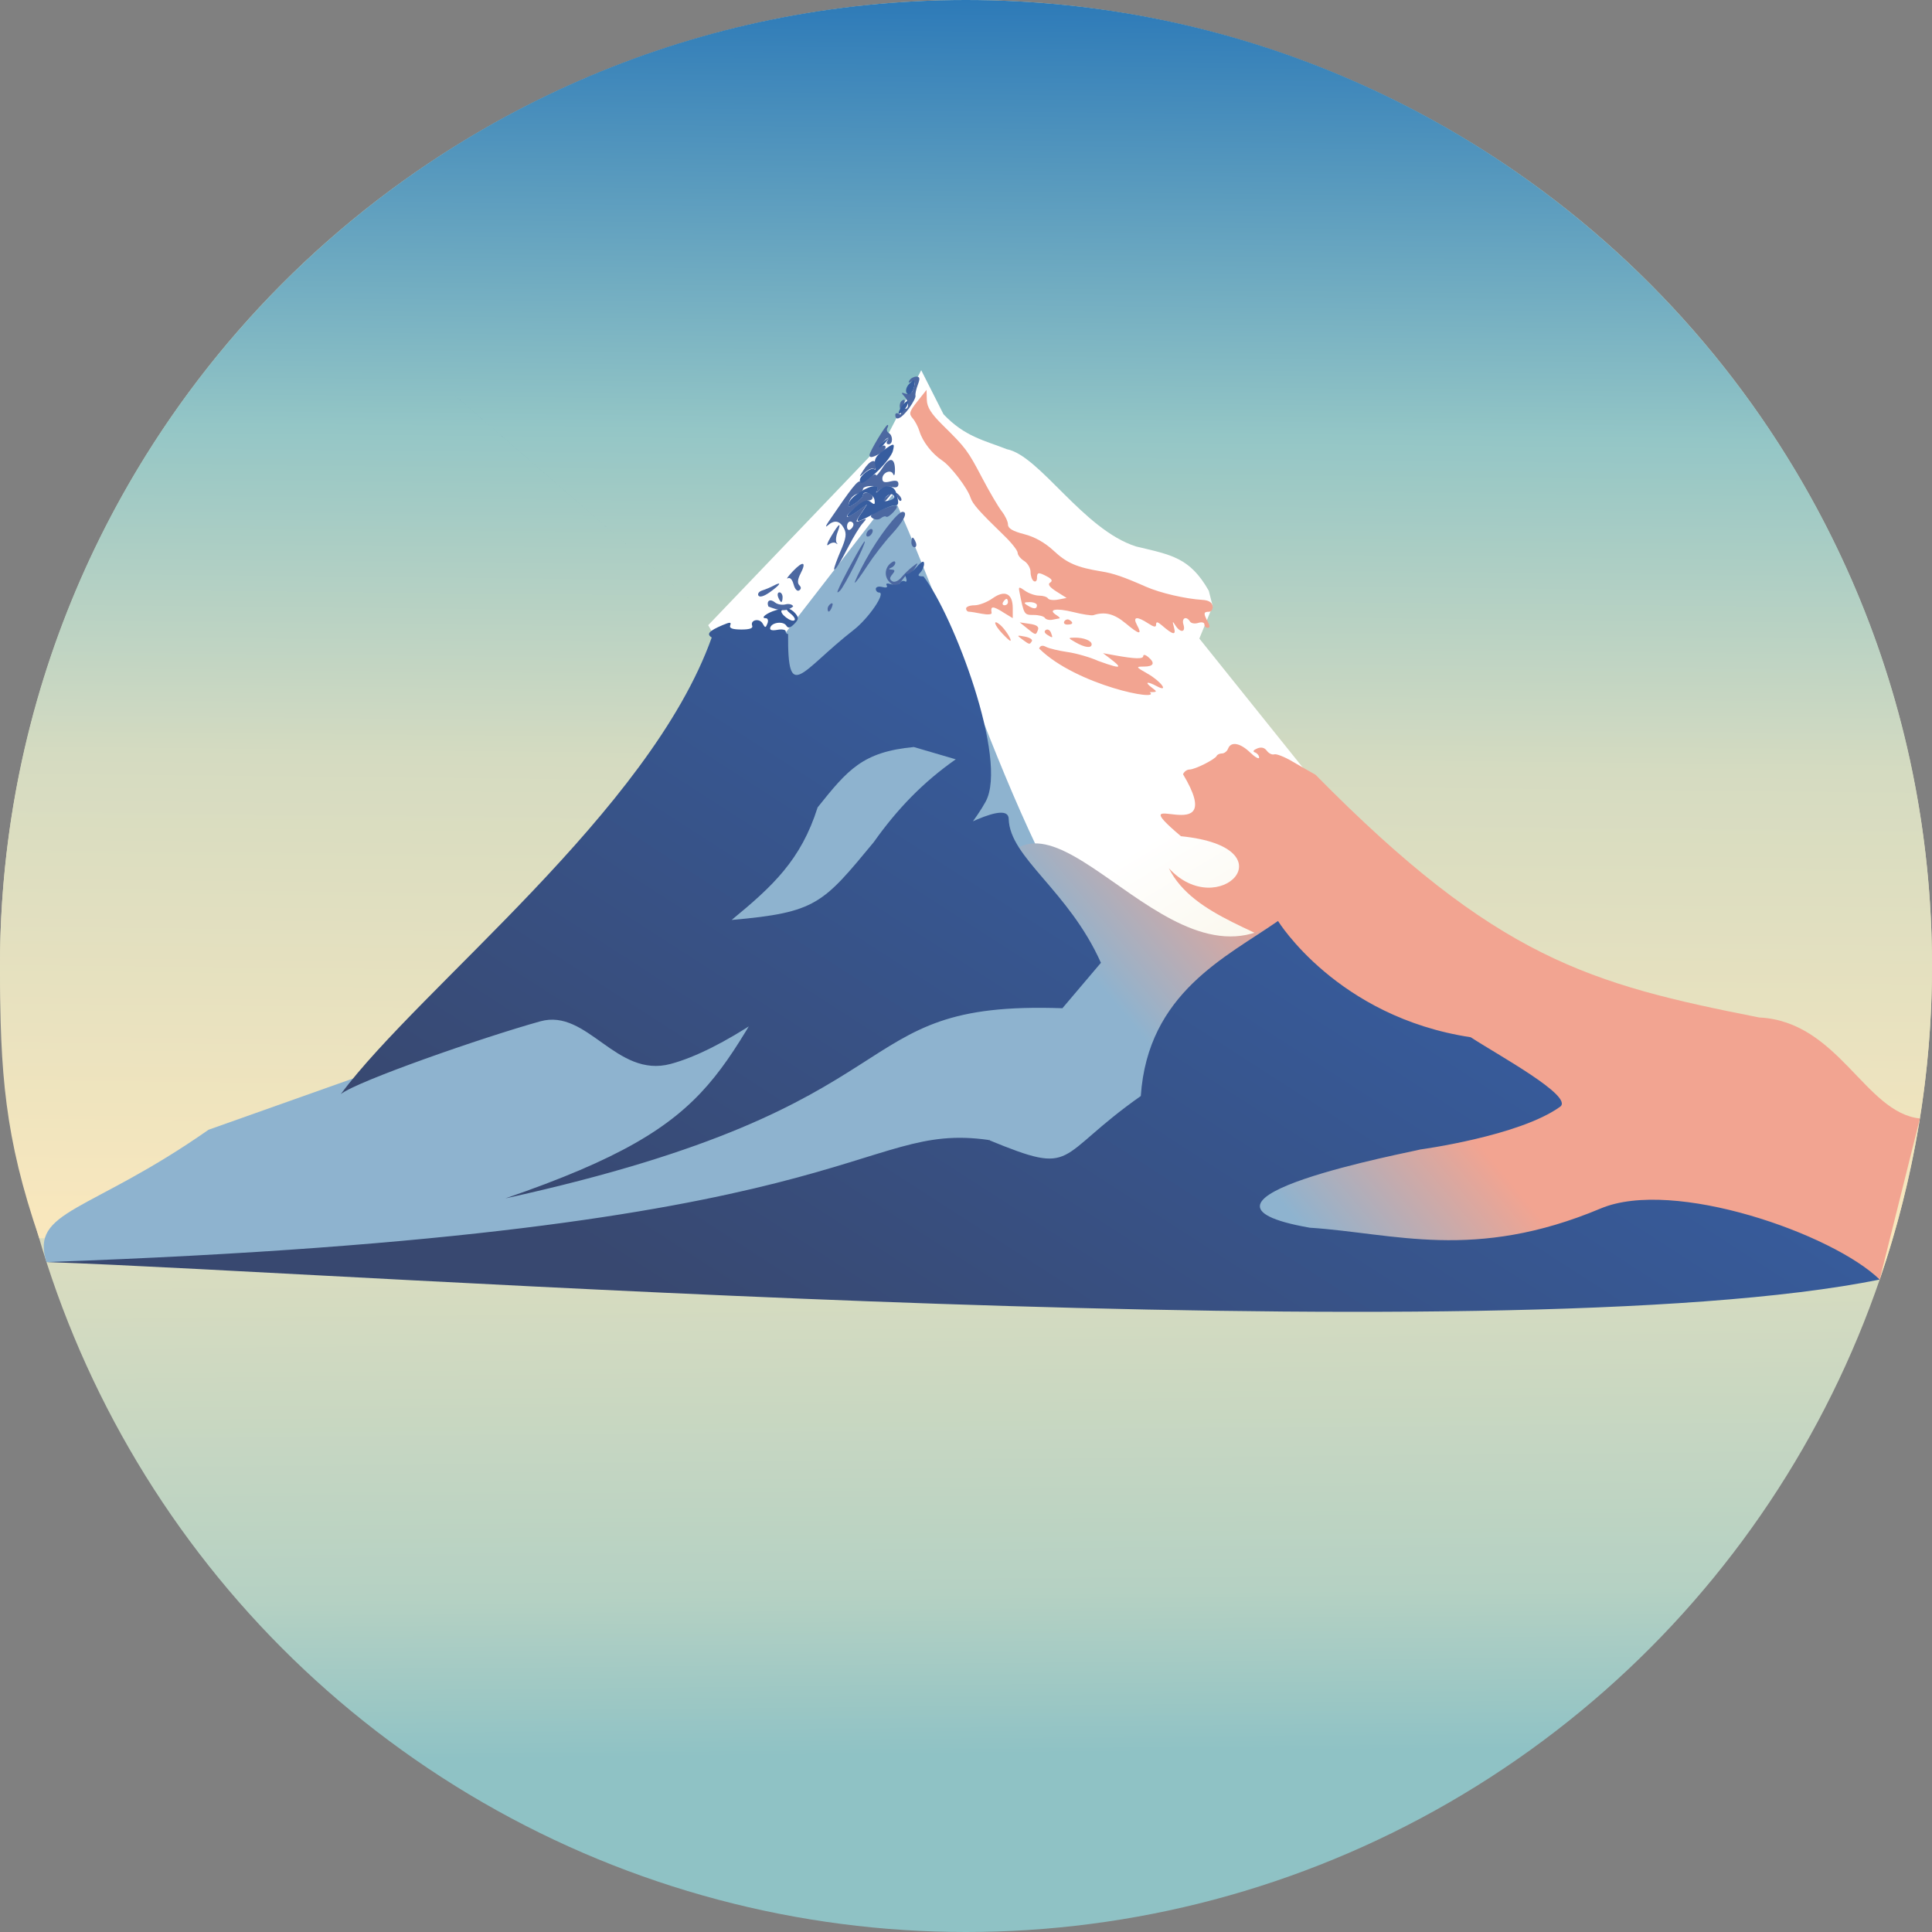 <svg
   id="svg8"
   version="1.1"
   viewBox="0 0 50 50"
   height="50mm"
   width="50mm"
   xml:space="preserve"
   xmlns:xlink="http://www.w3.org/1999/xlink"
   xmlns="http://www.w3.org/2000/svg">
    <rect x="0" y="0" width="50" height="50" fill="#808080" stroke="none"/>
    <defs
     id="defs2"><linearGradient
       id="linearGradient22643"><stop
         style="stop-color:#375d9f;stop-opacity:1;"
         offset="0"
         id="stop22639" /><stop
         style="stop-color:#384870;stop-opacity:1;"
         offset="1"
         id="stop22641" /></linearGradient><linearGradient
       id="linearGradient22566"><stop
         style="stop-color:#f2a491;stop-opacity:1;"
         offset="0"
         id="stop22562" /><stop
         style="stop-color:#8eb3cf;stop-opacity:1;"
         offset="0.418"
         id="stop22564" /></linearGradient><linearGradient
       id="linearGradient17184"><stop
         style="stop-color:#ffffff;stop-opacity:1;"
         offset="0.507"
         id="stop17180" /><stop
         style="stop-color:#efe4be;stop-opacity:1;"
         offset="1"
         id="stop17182" /></linearGradient><linearGradient
       id="linearGradient7816"><stop
         id="stop15177"
         offset="0.226"
         style="stop-color:#8fc2c5;stop-opacity:1;" /><stop
         id="stop7812"
         offset="0.431"
         style="stop-color:#b5d1c3;stop-opacity:1;" /><stop
         id="stop7814"
         offset="1"
         style="stop-color:#e5e0bf;stop-opacity:1;" /></linearGradient><linearGradient
       id="linearGradient2455"><stop
         id="stop2447"
         offset="0"
         style="stop-color:#fbe8bd;stop-opacity:1;" /><stop
         style="stop-color:#d5dbc1;stop-opacity:1;"
         offset="0.395"
         id="stop2449" /><stop
         style="stop-color:#94c6c6;stop-opacity:1;"
         offset="0.657"
         id="stop2451" /><stop
         id="stop2453"
         offset="1"
         style="stop-color:#2d7ab8;stop-opacity:1;" /></linearGradient><linearGradient
       id="linearGradient1006"><stop
         id="stop1002"
         offset="0"
         style="stop-color:#ffffff;stop-opacity:1" /><stop
         id="stop1004"
         offset="1"
         style="stop-color:#0c9ca6;stop-opacity:1" /></linearGradient><linearGradient
       id="linearGradient998"><stop
         id="stop994"
         offset="0"
         style="stop-color:#fbecfd;stop-opacity:1" /><stop
         style="stop-color:#fbd4f9;stop-opacity:1"
         offset="0.301"
         id="stop960" /><stop
         style="stop-color:#f46cec;stop-opacity:1"
         offset="0.487"
         id="stop958" /><stop
         id="stop996"
         offset="1"
         style="stop-color:#2b1562;stop-opacity:1" /></linearGradient><radialGradient
       gradientUnits="userSpaceOnUse"
       gradientTransform="matrix(0.001,-1.017,1.024,0.001,-11.091,-1.316)"
       r="25"
       fy="42.393"
       fx="31.438"
       cy="42.393"
       cx="31.438"
       id="radialGradient1000"
       xlink:href="#linearGradient998" /><radialGradient
       gradientTransform="matrix(0.003,0.619,-1,0.005,68.398,-39.119)"
       gradientUnits="userSpaceOnUse"
       r="25"
       fy="35.677"
       fx="21.645"
       cy="35.677"
       cx="21.645"
       id="radialGradient1008"
       xlink:href="#linearGradient1006" /><linearGradient
       xlink:href="#linearGradient2455"
       id="linearGradient5700"
       x1="24.669"
       y1="32.673"
       x2="25"
       y2="1.4757635e-06"
       gradientUnits="userSpaceOnUse" /><linearGradient
       xlink:href="#linearGradient7816"
       id="linearGradient13724"
       x1="25"
       y1="50"
       x2="24.806"
       y2="29.69"
       gradientUnits="userSpaceOnUse" /><linearGradient
       xlink:href="#linearGradient17184"
       id="linearGradient17186"
       x1="23.919"
       y1="9.665"
       x2="37.408"
       y2="32.331"
       gradientUnits="userSpaceOnUse" /><linearGradient
       xlink:href="#linearGradient22566"
       id="linearGradient22568"
       x1="34.995"
       y1="25.681"
       x2="26.003"
       y2="33.207"
       gradientUnits="userSpaceOnUse" /><linearGradient
       xlink:href="#linearGradient22643"
       id="linearGradient22645"
       x1="27.734"
       y1="17.369"
       x2="17.217"
       y2="33.689"
       gradientUnits="userSpaceOnUse" /></defs><circle
     style="fill:url(#linearGradient13724);fill-opacity:1;fill-rule:evenodd;stroke-width:2.295"
     id="circle5702"
     cx="25"
     cy="25"
     r="25" /><path
     id="path393"
     style="fill:url(#linearGradient5700);fill-opacity:1;fill-rule:evenodd;stroke-width:2.295"
     d="M 24.983,1.4757635e-6 C 11.182,0.009 -1.6985847e-5,11.2 -1.9749516e-7,25 2.2560414e-5,27.761 0.12,29.435 1.017,32.046 l 39.95,-0.332 7.68,1.401 C 49.542,30.504 50,27.761 50,25 50,11.193 38.807,-1.2331381e-5 25,1.4757635e-6 h -0.017 z"/><path
     style="fill:url(#linearGradient17186);fill-opacity:1;stroke-width:5.918"
     d="m 23.841,9.581 -0.942,1.823 -4.571,4.776 9.642,16.652 7.898,-0.163 7.738,-0.473 -12.567,-15.67 0.345,-0.84 -0.1,-0.396 C 30.793,14.426 30.314,14.361 29.402,14.143 28.032,13.708 26.91,11.792 26.059,11.626 25.471,11.396 24.965,11.3 24.418,10.721 Z"
     id="path649"/><path
     style="fill:#8eb3cf;fill-opacity:1;stroke-width:5.918"
     d="M 1.203,32.662 16.669,32.959 30.649,30.452 30.542,27.509 C 26.6,23.395 25.397,17.914 23.101,12.799 L 12.253,26.805 5.397,29.238 C 2.296,31.407 0.776,31.308 1.203,32.662 Z"
     id="path18631" /><path
     style="fill:#f2a491;stroke-width:0.083"
     d="m 36.661,29.305 c 11.622,-7.233 -0.771,3.895 -4.107,1.231 5.213,-6.833 -1.007,-5.474 -2.305,-8.067 1.284,1.402 3.19,-0.538 0.313,-0.828 -1.672,-1.417 1.294,0.463 0.055,-1.603 0.026,-0.068 0.102,-0.123 0.168,-0.123 0.141,0 0.663,-0.263 0.704,-0.354 0.015,-0.034 0.077,-0.062 0.137,-0.062 0.06,0 0.131,-0.056 0.157,-0.125 0.073,-0.191 0.31,-0.15 0.569,0.099 0.129,0.123 0.234,0.183 0.234,0.132 0,-0.051 -0.047,-0.109 -0.104,-0.131 -0.068,-0.025 -0.05,-0.061 0.054,-0.104 0.105,-0.043 0.189,-0.023 0.25,0.06 0.051,0.069 0.137,0.11 0.191,0.092 0.054,-0.018 0.261,0.062 0.458,0.178 0.198,0.116 0.472,0.273 0.609,0.349 4.69,4.764 7.108,5.419 11.482,6.283 2.058,0.1 2.737,2.467 4.161,2.614 0,0 -1.041,4.17 -1.041,4.17 0,0 -11.615,0.011 -11.985,-3.811 z M 26.892,16.784 c 0.03,-0.079 0.088,-0.092 0.182,-0.042 0.076,0.04 0.325,0.1 0.554,0.133 0.229,0.033 0.585,0.135 0.792,0.229 0.729,0.264 0.617,0.167 0.125,-0.2 l 0.292,0.053 c 0.538,0.098 0.75,0.103 0.75,0.021 0,-0.045 0.056,-0.035 0.125,0.022 0.189,0.157 0.151,0.25 -0.104,0.251 -0.221,0.001 -0.218,0.008 0.098,0.188 0.344,0.196 0.56,0.496 0.23,0.319 -0.245,-0.131 -0.325,-0.113 -0.135,0.031 0.156,0.118 0.154,0.122 -0.047,0.125 0.328,0.257 -1.897,-0.175 -2.86,-1.129 z m 0.944,-0.16 c -0.199,-0.114 -0.201,-0.119 -0.028,-0.122 0.234,-0.004 0.444,0.078 0.444,0.173 0,0.108 -0.177,0.086 -0.417,-0.051 z m -1.378,-0.075 c -0.15,-0.11 -0.146,-0.114 0.066,-0.074 0.125,0.024 0.206,0.077 0.181,0.117 -0.059,0.095 -0.058,0.095 -0.247,-0.043 z m -0.524,-0.159 c -0.208,-0.221 -0.245,-0.381 -0.052,-0.22 0.127,0.105 0.323,0.413 0.263,0.413 -0.017,0 -0.112,-0.087 -0.211,-0.193 z m 1.164,0.035 c -0.07,-0.044 -0.081,-0.092 -0.03,-0.123 0.046,-0.028 0.105,0.004 0.131,0.073 0.055,0.144 0.05,0.146 -0.102,0.05 z m -0.517,-0.164 -0.191,-0.154 0.259,0.038 c 0.179,0.026 0.245,0.074 0.214,0.154 -0.056,0.147 -0.054,0.147 -0.282,-0.038 z m 2.552,-0.128 c -0.297,-0.249 -0.541,-0.311 -0.838,-0.212 -0.046,0.015 -0.282,-0.021 -0.525,-0.082 -0.44,-0.109 -0.664,-0.068 -0.431,0.079 0.067,0.043 0.104,0.081 0.081,0.085 -0.023,0.004 -0.107,0.02 -0.187,0.036 -0.08,0.015 -0.167,-0.006 -0.192,-0.048 -0.026,-0.042 -0.156,-0.076 -0.29,-0.076 -0.249,0 -0.25,-0.002 -0.369,-0.603 -0.026,-0.132 -0.012,-0.134 0.149,-0.021 0.097,0.068 0.26,0.124 0.362,0.124 0.102,0 0.205,0.032 0.229,0.072 0.025,0.04 0.143,0.053 0.263,0.03 l 0.219,-0.042 -0.264,-0.167 c -0.179,-0.114 -0.232,-0.188 -0.164,-0.23 0.071,-0.044 0.05,-0.089 -0.072,-0.155 -0.228,-0.122 -0.267,-0.117 -0.267,0.038 0,0.071 -0.037,0.107 -0.083,0.078 -0.046,-0.028 -0.083,-0.134 -0.083,-0.235 0,-0.101 -0.075,-0.23 -0.167,-0.287 -0.092,-0.057 -0.167,-0.152 -0.167,-0.21 0,-0.058 -0.154,-0.255 -0.342,-0.437 -0.652,-0.631 -0.826,-0.828 -0.877,-0.99 -0.079,-0.249 -0.514,-0.818 -0.737,-0.964 -0.256,-0.168 -0.505,-0.488 -0.584,-0.752 -0.035,-0.115 -0.115,-0.268 -0.179,-0.341 -0.101,-0.116 -0.085,-0.172 0.122,-0.433 l 0.239,-0.3 0.007,0.257 c 0.005,0.191 0.11,0.357 0.408,0.652 0.602,0.593 0.648,0.654 1.024,1.369 0.191,0.364 0.42,0.753 0.508,0.865 0.088,0.112 0.161,0.267 0.161,0.344 0,0.098 0.125,0.172 0.418,0.247 0.276,0.071 0.538,0.219 0.769,0.434 0.337,0.315 0.601,0.428 1.229,0.53 0.311,0.05 0.573,0.14 1.156,0.397 0.368,0.162 1.018,0.313 1.461,0.34 0.16,0.01 0.249,0.064 0.263,0.161 0.012,0.08 -0.032,0.146 -0.096,0.146 -0.14,0 -0.146,0.042 -0.031,0.255 0.059,0.111 0.059,0.161 0,0.161 -0.047,0 -0.086,-0.04 -0.086,-0.089 0,-0.05 -0.07,-0.067 -0.16,-0.038 -0.088,0.028 -0.184,0.012 -0.213,-0.036 -0.095,-0.153 -0.223,-0.092 -0.169,0.08 0.065,0.205 -0.083,0.22 -0.208,0.021 -0.077,-0.123 -0.083,-0.115 -0.037,0.052 0.058,0.212 -0.021,0.198 -0.317,-0.057 -0.108,-0.092 -0.146,-0.098 -0.146,-0.019 0,0.078 -0.054,0.07 -0.205,-0.029 -0.292,-0.191 -0.406,-0.176 -0.291,0.039 0.144,0.268 0.063,0.258 -0.291,-0.04 z M 26.836,15.665 c 0,-0.046 -0.084,-0.083 -0.188,-0.082 -0.152,10e-4 -0.164,0.017 -0.062,0.082 0.162,0.104 0.25,0.104 0.25,0 z m 0.709,0.415 c 0.029,-0.047 0.087,-0.063 0.13,-0.037 0.116,0.071 0.094,0.121 -0.052,0.121 -0.071,0 -0.106,-0.038 -0.078,-0.085 z m -1.605,-0.248 c -0.254,-0.155 -0.31,-0.148 -0.277,0.031 0.007,0.041 -0.105,0.05 -0.251,0.021 -0.145,-0.029 -0.297,-0.053 -0.337,-0.053 -0.04,0 -0.073,-0.037 -0.073,-0.083 0,-0.046 0.097,-0.083 0.216,-0.083 0.119,0 0.33,-0.081 0.469,-0.18 0.318,-0.226 0.523,-0.127 0.523,0.252 v 0.261 c 0,-1.66e-4 -0.122,-0.075 -0.271,-0.165 z m 0.146,-0.251 c 0,-0.046 -0.017,-0.083 -0.037,-0.083 -0.02,0 -0.06,0.037 -0.088,0.083 -0.028,0.046 -0.012,0.083 0.037,0.083 0.049,0 0.088,-0.037 0.088,-0.083 z"
     id="path368" /><path
     style="fill:#8eb3cf;stroke-width:0.083"
     d="m 31.503,25.55 c 0,-0.017 0.066,-0.083 0.146,-0.146 0.132,-0.104 0.135,-0.101 0.031,0.031 -0.109,0.139 -0.177,0.183 -0.177,0.114 z"
     id="path366" /><path
     style="fill:url(#linearGradient22568);fill-opacity:1;stroke-width:5.918"
     d="M 26.003,31.285 25.64,22.951 c 1.32,-3.645 4.525,2.917 7.435,0.884 l 1.529,2.55 11.014,5.711 -14.933,1.111 z"
     id="path22560" /><path
     style="fill:#4c68a1;stroke-width:0.083"
     d="m 23.335,15.707 c 0.047,-0.029 0.085,-0.015 0.085,0.03 0.31,0.298 -0.016,0.143 -0.085,-0.03 z m -3.449,-0.01 c -0.057,-0.149 0.044,-0.211 0.171,-0.106 0.061,0.051 0.184,0.073 0.273,0.05 0.089,-0.023 0.178,4.17e-4 0.198,0.053 -0.194,0.167 -0.419,0.088 -0.642,0.003 z m 1.533,0.055 c 0,-0.043 0.037,-0.101 0.082,-0.129 0.047,-0.029 0.061,0.004 0.033,0.078 -0.055,0.144 -0.115,0.171 -0.115,0.051 z m -1.28,-0.297 c -0.026,-0.069 -0.012,-0.125 0.033,-0.125 0.044,0 0.081,0.056 0.081,0.125 0,0.069 -0.015,0.125 -0.033,0.125 -0.018,0 -0.054,-0.056 -0.081,-0.125 z m -0.511,-0.041 c -0.029,-0.047 0.015,-0.107 0.098,-0.133 0.083,-0.026 0.217,-0.082 0.297,-0.125 0.229,-0.122 0.171,-0.022 -0.098,0.169 -0.152,0.108 -0.264,0.141 -0.297,0.088 z m 0.91,-0.289 c -0.031,-0.124 -0.092,-0.19 -0.148,-0.159 -0.052,0.029 0.007,-0.054 0.131,-0.184 0.265,-0.276 0.357,-0.246 0.196,0.064 -0.074,0.142 -0.085,0.246 -0.031,0.299 0.053,0.053 0.051,0.101 -0.006,0.136 -0.05,0.031 -0.111,-0.038 -0.141,-0.157 z m 1.143,0.163 c 0.097,-0.254 0.671,-1.304 0.698,-1.277 0.041,0.041 -0.525,1.168 -0.641,1.277 -0.059,0.056 -0.078,0.056 -0.057,0 z m 1.339,-0.225 c -0.137,-0.137 -0.126,-0.358 0.025,-0.483 0.075,-0.063 0.125,-0.069 0.125,-0.017 0,0.048 -0.047,0.106 -0.104,0.129 -0.077,0.031 -0.074,0.044 0.01,0.049 0.089,0.005 0.093,0.033 0.017,0.124 -0.075,0.09 -0.074,0.132 0.001,0.179 0.056,0.035 0.157,-0.009 0.233,-0.1 0.074,-0.089 0.206,-0.216 0.294,-0.283 0.151,-0.115 0.153,-0.111 0.045,0.062 -0.063,0.101 -0.131,0.167 -0.152,0.146 -0.021,-0.021 -0.09,0.037 -0.154,0.129 -0.134,0.192 -0.201,0.205 -0.34,0.066 z m -0.606,-0.587 c 0.316,-0.58 0.813,-1.227 0.943,-1.229 0.152,-0.002 0.036,0.236 -0.283,0.583 -0.19,0.206 -0.472,0.572 -0.628,0.812 -0.155,0.241 -0.3,0.438 -0.322,0.438 -0.022,0 0.108,-0.272 0.289,-0.604 z m -0.826,0.244 c -6.67e-4,-0.037 0.077,-0.25 0.172,-0.472 0.138,-0.321 0.155,-0.439 0.08,-0.578 -0.106,-0.198 -0.251,-0.222 -0.42,-0.07 -0.064,0.058 -0.053,0.012 0.026,-0.104 0.598,-0.879 0.754,-1.074 0.822,-1.032 0.043,0.026 0.151,-0.018 0.239,-0.098 0.089,-0.08 0.162,-0.112 0.163,-0.071 7.5e-4,0.041 0.081,-0.049 0.179,-0.202 0.186,-0.29 0.323,-0.241 0.312,0.11 -0.003,0.092 -0.024,0.122 -0.046,0.067 -0.055,-0.134 -0.28,-0.04 -0.28,0.117 0,0.092 0.055,0.111 0.208,0.073 0.149,-0.037 0.208,-0.019 0.208,0.067 0,0.078 -0.058,0.104 -0.167,0.075 -0.092,-0.024 -0.23,0.008 -0.308,0.07 -0.096,0.078 -0.121,0.081 -0.078,0.01 0.044,-0.072 -0.002,-0.104 -0.151,-0.104 -0.117,0 -0.213,0.035 -0.213,0.078 0,0.043 -0.071,0.1 -0.158,0.128 -0.087,0.028 -0.177,0.122 -0.2,0.21 -0.039,0.151 -0.03,0.152 0.158,0.029 0.11,-0.072 0.2,-0.167 0.2,-0.211 0,-0.044 0.058,-0.068 0.129,-0.053 0.154,0.032 0.165,0.191 0.014,0.193 -0.118,9.92e-4 -0.56,0.328 -0.56,0.414 0,0.031 0.117,-0.027 0.261,-0.129 l 0.261,-0.186 -0.156,0.238 c -0.154,0.234 -0.153,0.237 0.006,0.176 0.15,-0.057 0.152,-0.051 0.03,0.087 -0.072,0.082 -0.228,0.337 -0.346,0.566 -0.25,0.485 -0.385,0.694 -0.387,0.599 z m 0.499,-1.145 c 0,-0.043 -0.037,-0.078 -0.083,-0.078 -0.046,0 -0.083,0.058 -0.083,0.13 0,0.071 0.037,0.107 0.083,0.078 0.046,-0.028 0.083,-0.087 0.083,-0.13 z m -0.581,0.312 c 0.208,-0.352 0.278,-0.397 0.168,-0.107 -0.042,0.11 -0.05,0.232 -0.019,0.271 0.031,0.039 0.023,0.043 -0.018,0.009 -0.042,-0.034 -0.129,-0.018 -0.194,0.036 -0.065,0.054 -0.037,-0.04 0.063,-0.209 z m 2.081,0.151 c 0,-0.069 0.015,-0.125 0.033,-0.125 0.018,0 0.054,0.056 0.081,0.125 0.026,0.069 0.012,0.125 -0.033,0.125 -0.044,0 -0.081,-0.056 -0.081,-0.125 z m -1.167,-0.198 c 0,-0.046 0.037,-0.107 0.083,-0.135 0.046,-0.028 0.083,-0.014 0.083,0.032 0,0.046 -0.037,0.107 -0.083,0.135 -0.046,0.028 -0.083,0.014 -0.083,-0.032 z m 0.165,-0.427 c -0.093,-0.058 -0.05,-0.104 0.188,-0.204 0.423,-0.177 0.538,-0.164 0.355,0.038 -0.083,0.092 -0.17,0.149 -0.193,0.126 -0.023,-0.023 -0.084,-0.006 -0.135,0.036 -0.056,0.046 -0.143,0.048 -0.215,0.003 z m 0.251,-0.447 c 0,-0.017 0.066,-0.083 0.146,-0.146 0.132,-0.104 0.135,-0.101 0.031,0.031 -0.109,0.139 -0.177,0.183 -0.177,0.114 z m 0.38,-0.111 c -0.045,-0.119 -0.036,-0.128 0.047,-0.047 0.057,0.057 0.083,0.124 0.057,0.149 -0.026,0.026 -0.072,-0.021 -0.104,-0.103 z m -0.87,-0.687 c 0.161,-0.254 0.323,-0.316 0.323,-0.123 0,0.08 -0.025,0.121 -0.056,0.09 -0.031,-0.031 -0.133,0.01 -0.226,0.09 -0.168,0.144 -0.169,0.143 -0.041,-0.058 z m 0.157,-0.393 c 0,-0.083 0.417,-0.778 0.467,-0.778 0.024,0 0.021,0.035 -0.005,0.078 -0.026,0.043 -0.01,0.101 0.037,0.13 0.112,0.069 0.109,0.293 -0.004,0.293 -0.049,0 -0.065,-0.037 -0.037,-0.083 0.084,-0.136 -0.012,-0.095 -0.136,0.058 -0.078,0.096 -0.081,0.121 -0.01,0.078 0.057,-0.034 0.104,-0.024 0.104,0.023 0,0.047 -0.073,0.124 -0.161,0.172 -0.187,0.1 -0.255,0.108 -0.255,0.031 z m 0.667,-1.033 c 0,-0.049 0.042,-0.063 0.092,-0.031 0.062,0.038 0.074,3.33e-4 0.038,-0.113 -0.031,-0.098 -0.011,-0.196 0.047,-0.232 0.069,-0.043 0.084,-0.019 0.048,0.076 -0.029,0.076 -0.017,0.139 0.028,0.139 0.114,0 0.1,-0.196 -0.023,-0.329 -0.085,-0.091 -0.078,-0.103 0.035,-0.064 0.083,0.029 0.159,-0.003 0.188,-0.078 0.077,-0.2 0.057,-0.295 -0.048,-0.23 -0.06,0.037 -0.074,0.023 -0.037,-0.037 0.033,-0.053 0.113,-0.096 0.177,-0.096 0.092,0 0.1,0.047 0.038,0.211 -0.044,0.116 -0.071,0.243 -0.06,0.282 0.011,0.039 -0.066,0.187 -0.17,0.33 -0.19,0.26 -0.352,0.339 -0.352,0.172 z"
     id="path360" /><path
     style="fill:url(#linearGradient22645);fill-opacity:1;stroke-width:0.083"
     d="m 1.203,32.662 c 21.308,-0.747 20.914,-3.652 24.383,-3.16 0,0.036 0.057,-0.021 0,0 2.308,0.95 1.677,0.454 3.938,-1.137 0.181,-2.674 2.22,-3.6 3.551,-4.53 0,0 1.528,2.484 4.988,3.009 0.67,0.441 2.685,1.532 2.312,1.799 -1.058,0.761 -3.616,1.105 -3.616,1.105 -0.136,0.048 -6.918,1.315 -2.862,2.025 2.175,0.14 4.254,0.878 7.53,-0.498 1.884,-0.792 6.007,0.657 7.219,1.84 -9.833,1.992 -39.342,-0.168 -47.443,-0.454 z m 27.289,-7.745 -0.997,1.176 c -5.849,-0.206 -3.364,2.492 -14.415,4.921 5.871,-2.022 5.354,-3.253 8.207,-7.616 -0.325,0.493 4.793,-3.159 4.818,-2.206 0.026,1.007 1.549,1.849 2.387,3.725 z M 18.42,16.499 c -0.144,-0.09 -0.073,-0.171 0.28,-0.321 0.193,-0.082 0.231,-0.081 0.198,0.005 -0.029,0.076 0.054,0.107 0.283,0.109 0.216,0.001 0.312,-0.031 0.286,-0.097 -0.059,-0.153 0.188,-0.206 0.27,-0.058 0.066,0.118 0.078,0.118 0.125,-0.004 0.029,-0.076 0.009,-0.134 -0.046,-0.134 -0.149,0 0.029,-0.139 0.269,-0.209 0.115,-0.034 0.18,-0.032 0.146,0.004 -0.073,0.077 0.257,0.33 0.332,0.255 0.028,-0.028 -0.021,-0.106 -0.11,-0.173 -0.088,-0.067 -0.118,-0.123 -0.067,-0.124 0.052,-0.002 0.142,0.055 0.201,0.127 0.089,0.107 0.083,0.154 -0.034,0.271 -0.104,0.104 -0.158,0.115 -0.203,0.042 -0.076,-0.123 -0.37,-0.089 -0.415,0.047 -0.022,0.067 0.039,0.087 0.183,0.061 0.119,-0.022 0.216,-0.004 0.216,0.039 0,0.043 0.028,0.073 0.062,0.068 -0.014,1.817 0.317,0.972 1.694,-0.102 0.391,-0.302 0.846,-0.971 0.661,-0.971 -0.047,0 -0.085,-0.042 -0.085,-0.093 0,-0.052 0.073,-0.074 0.167,-0.049 0.1,0.026 0.146,0.01 0.115,-0.041 -0.032,-0.052 0.012,-0.064 0.118,-0.03 0.094,0.03 0.195,0.014 0.225,-0.034 0.03,-0.048 0.089,-0.067 0.131,-0.041 0.042,0.026 0.053,-0.02 0.023,-0.103 -0.03,-0.083 -0.025,-0.124 0.009,-0.093 0.035,0.031 0.152,-0.044 0.261,-0.167 0.139,-0.158 0.198,-0.186 0.2,-0.095 0.001,0.071 -0.042,0.174 -0.097,0.229 -0.078,0.078 -0.06,0.1 0.082,0.1 0.771,0.991 2.201,4.746 1.608,5.83 -0.93,1.7 -5.525,6.083 -8.151,6.787 -1.414,0.379 -2.151,-1.443 -3.374,-1.102 -1.503,0.418 -4.732,1.545 -5.164,1.883 2.075,-2.779 7.995,-7.323 9.599,-11.813 z m 0.555,-0.007 c -12.65,-10.995 -6.325,-5.497 0,0 z m 3.32,-3.215 0.145,-0.222 -0.261,0.186 c -0.331,0.236 -0.334,0.114 -0.004,-0.147 0.193,-0.153 0.273,-0.175 0.364,-0.1 0.092,0.077 0.111,0.066 0.094,-0.054 -0.023,-0.154 -0.298,-0.269 -0.298,-0.125 0,0.044 -0.09,0.139 -0.2,0.211 -0.184,0.121 -0.197,0.12 -0.162,-0.012 0.041,-0.155 0.467,-0.433 0.665,-0.433 0.074,0 0.1,0.041 0.064,0.104 -0.047,0.083 -0.036,0.083 0.053,0 0.175,-0.163 0.388,-0.123 0.443,0.083 0.073,0.272 0.065,0.312 -0.06,0.312 -0.062,0 -0.289,0.094 -0.504,0.208 -0.491,0.261 -0.519,0.26 -0.34,-0.013 z m 0.835,-0.379 c 0.027,-0.027 0.014,-0.072 -0.03,-0.099 -0.044,-0.027 -0.123,0.004 -0.177,0.068 -0.077,0.093 -0.071,0.113 0.03,0.099 0.07,-0.01 0.15,-0.041 0.177,-0.068 z m -0.878,-0.47 c 0,-0.121 0.302,-0.35 0.373,-0.284 0.037,0.034 0.048,-0.018 0.024,-0.117 -0.032,-0.13 0.021,-0.227 0.193,-0.354 0.296,-0.219 0.322,-0.218 0.264,0.004 -0.026,0.099 -0.196,0.324 -0.377,0.5 -0.322,0.312 -0.477,0.394 -0.477,0.25 z m 0.5,-0.878 c 0,-0.017 0.066,-0.083 0.146,-0.146 0.132,-0.104 0.135,-0.101 0.031,0.031 -0.109,0.139 -0.177,0.183 -0.177,0.114 z m 0.503,-0.858 c 0.004,-0.117 0.247,-0.399 0.247,-0.287 0,0.058 -0.056,0.161 -0.125,0.23 -0.069,0.069 -0.124,0.094 -0.122,0.057 z m 0.206,-0.526 c -0.034,-0.055 -0.001,-0.161 0.073,-0.235 0.112,-0.112 0.135,-0.115 0.134,-0.013 -0.002,0.206 -0.134,0.365 -0.207,0.248 z"
     id="path358" /><path
     style="fill:#254232;stroke-width:5.918"
     d="M 23.3,10.599 21.505,13.889"
     id="path556" /><path
     style="fill:#254232;stroke-width:5.918"
     d="m 22.586,28.204 13.893,3.429"
     id="path558" /><path
     style="fill:#254232;stroke-width:5.918"
     d="M 31.723,16.964 28.503,14.788"
     id="path560" /><path
     style="fill:#8eb3cf;fill-opacity:1;stroke-width:5.918"
     d="m 23.649,19.333 c -1.324,0.125 -1.709,0.587 -2.489,1.562 -0.431,1.366 -1.169,2.044 -2.225,2.913 2.195,-0.191 2.36,-0.421 3.679,-2.015 0.606,-0.856 1.275,-1.55 2.121,-2.142 z"
     id="path22517" /></svg>
